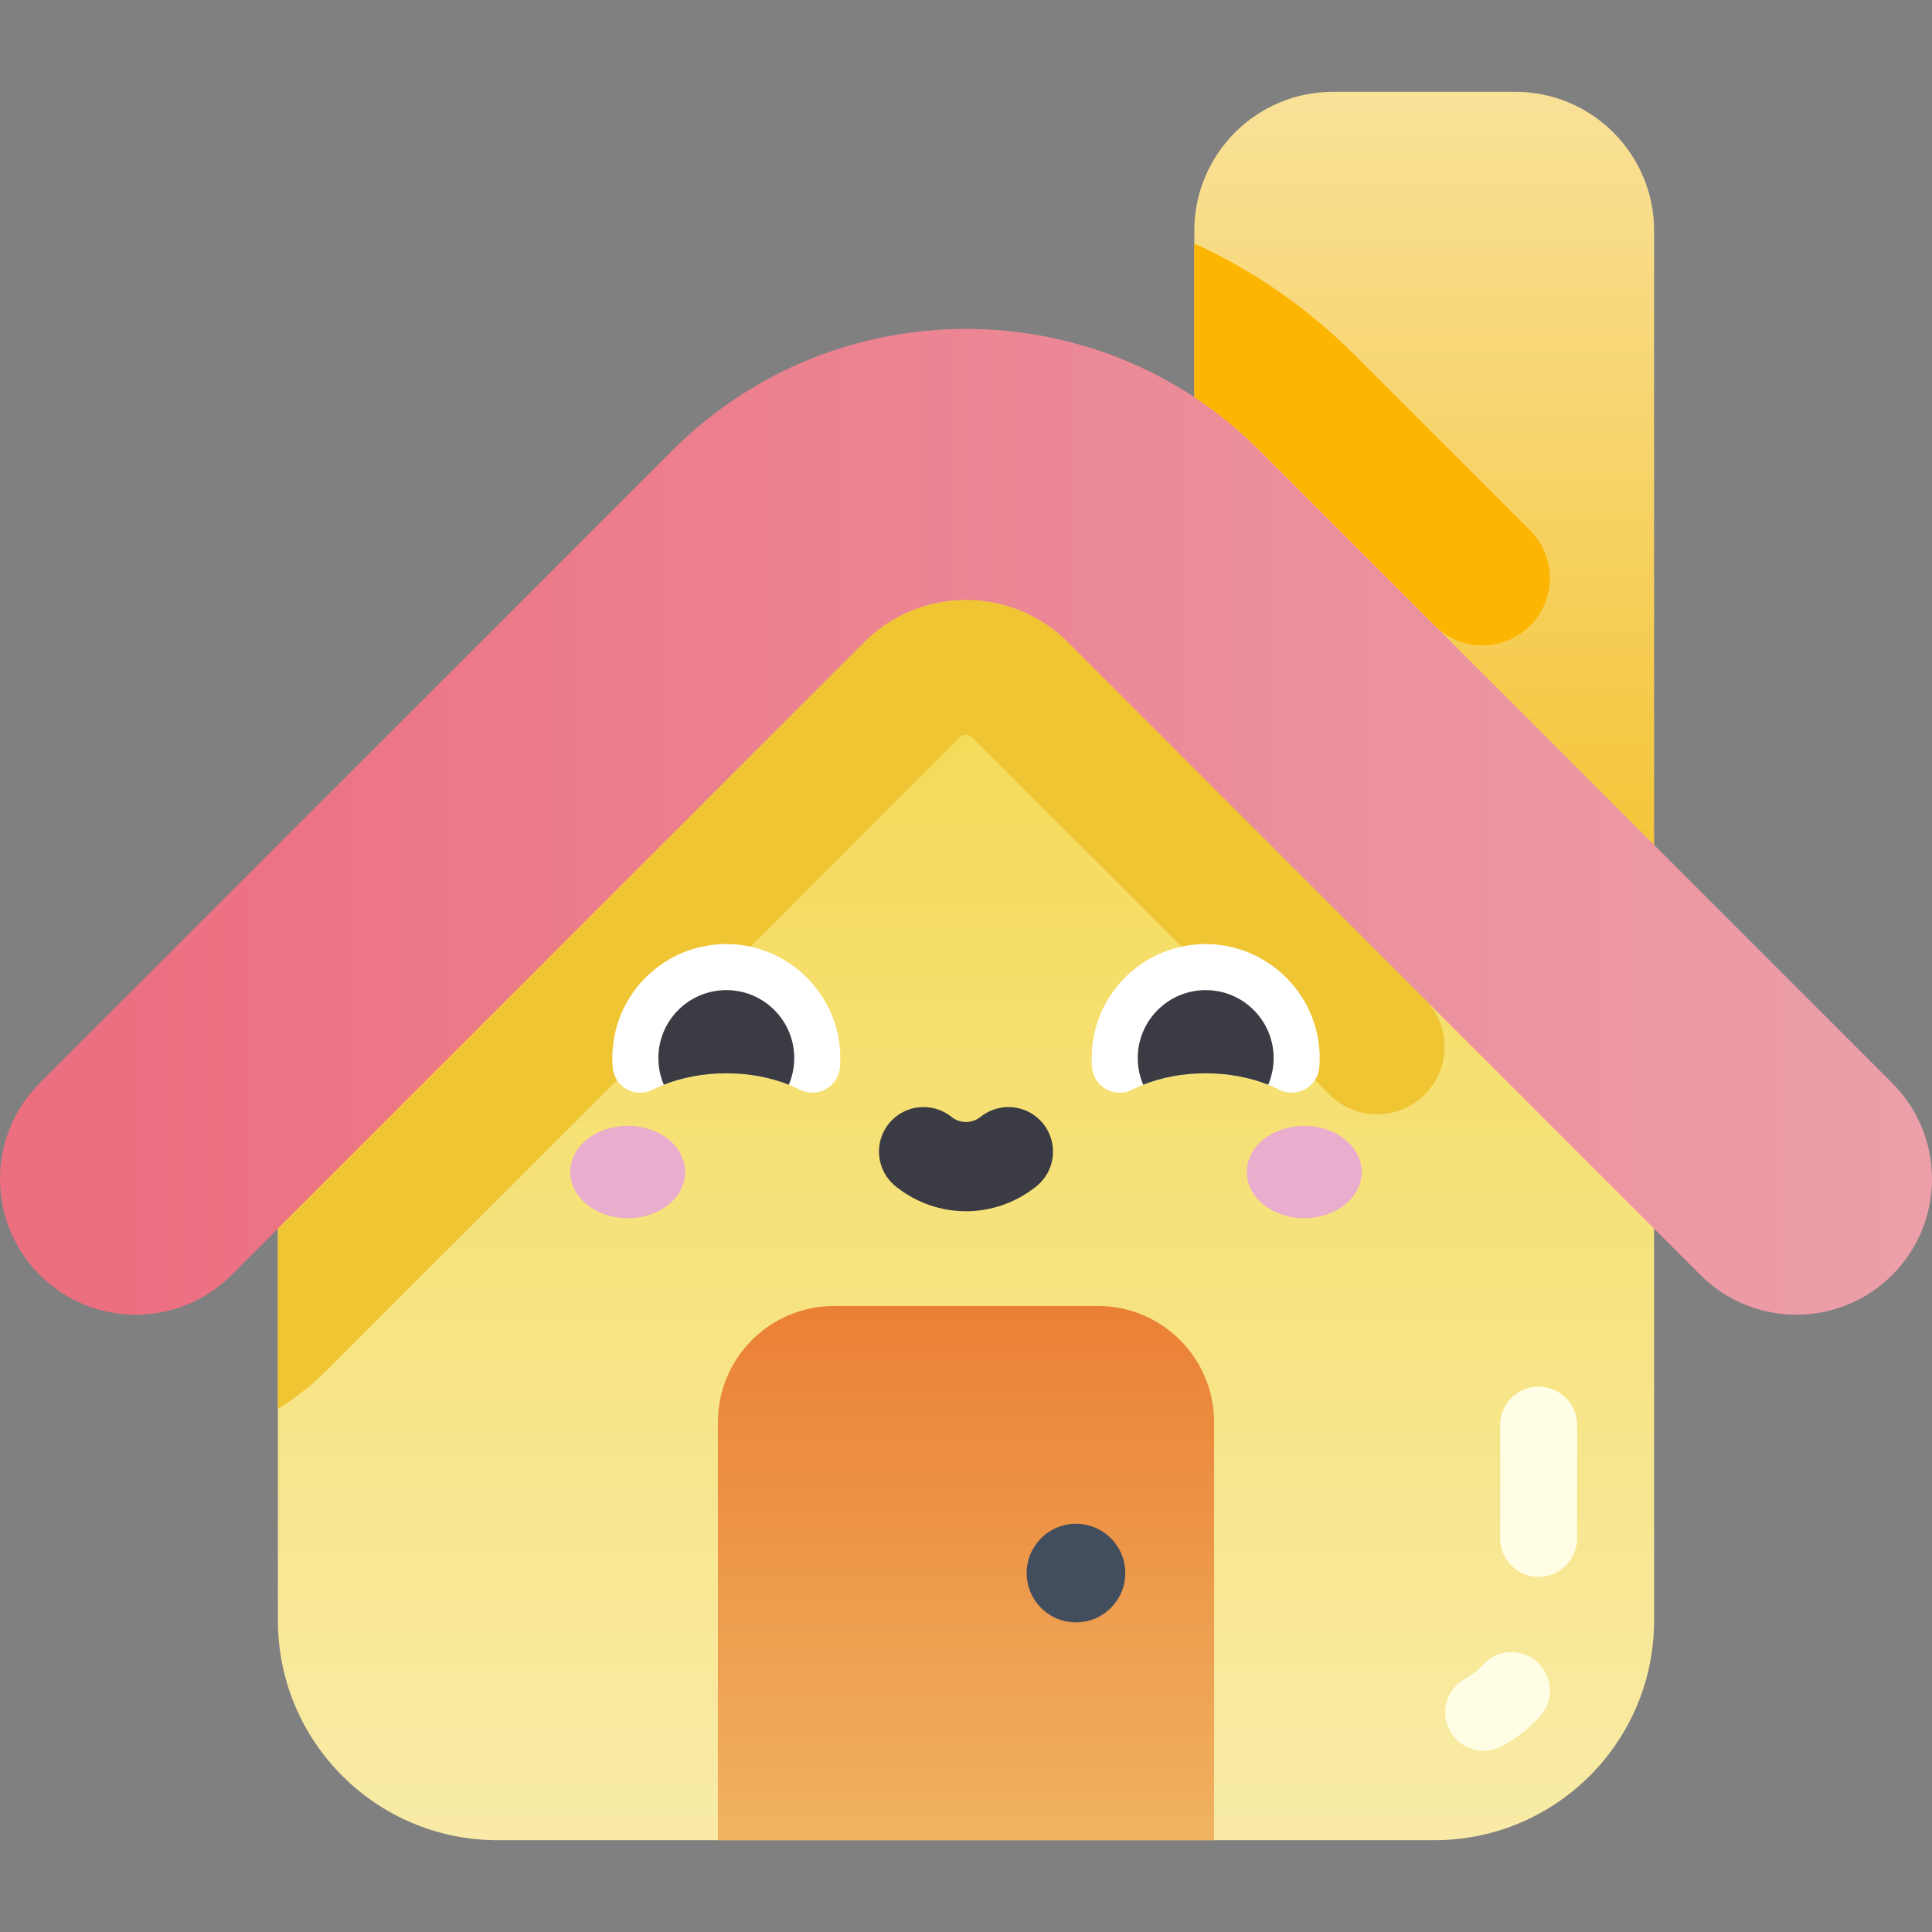 <svg id="Capa_1" enable-background="new 0 0 502 502" height="512" viewBox="0 0 502 502" width="512" xmlns="http://www.w3.org/2000/svg" xmlns:xlink="http://www.w3.org/1999/xlink"><rect x="0" y="0" width="502" height="502" fill="#808080" stroke="none"/><linearGradient id="SVGID_1_" gradientUnits="userSpaceOnUse" x1="370.058" x2="370.058" y1="247.546" y2="24.247"><stop offset="0" stop-color="#f4c22c"/><stop offset="1" stop-color="#f9e198"/></linearGradient><linearGradient id="SVGID_2_" gradientUnits="userSpaceOnUse" x1="251" x2="251" y1="162.847" y2="506.674"><stop offset="0" stop-color="#f4d952"/><stop offset="1" stop-color="#f9edaf"/></linearGradient><linearGradient id="SVGID_3_" gradientUnits="userSpaceOnUse" x1="29.915" x2="506.845" y1="213.533" y2="213.533"><stop offset="0" stop-color="#ec6f80"/><stop offset="1" stop-color="#eca0aa"/></linearGradient><linearGradient id="SVGID_4_" gradientUnits="userSpaceOnUse" x1="251" x2="251" y1="331.602" y2="474.295"><stop offset="0" stop-color="#ea7d32"/><stop offset="1" stop-color="#f0b160"/></linearGradient><g><path d="m310.325 232.447h119.466v-172.504c0-19.932-16.158-36.089-36.089-36.089h-47.288c-19.932 0-36.089 16.158-36.089 36.089z" fill="url(#SVGID_1_)"/><path d="m429.791 270.132-135.501-136.06c-23.88-23.978-62.701-23.978-86.581 0l-135.5 136.06v150.924c0 31.53 25.56 57.09 57.09 57.09h243.403c31.53 0 57.09-25.56 57.09-57.09v-150.924z" fill="url(#SVGID_2_)"/><path d="m441.82 331.278-164.429-164.429c-14.552-14.552-38.229-14.552-52.781 0l-164.43 164.429c-13.767 13.767-36.088 13.767-49.855 0-13.767-13.767-13.767-36.088 0-49.855l164.429-164.429c42.043-42.042 110.449-42.042 152.492 0l164.429 164.429c13.766 13.767 13.766 36.088 0 49.855-13.766 13.766-36.088 13.767-49.855 0z" fill="url(#SVGID_3_)"/><path d="m370.204 259.662-92.813-92.813c-14.575-14.575-38.206-14.575-52.781 0l-152.401 152.4v46.858c4.558-2.831 8.831-6.192 12.72-10.081l164.43-164.43c.164-.164.663-.662 1.642-.662s1.478.498 1.642.663l92.813 92.813c6.834 6.834 17.915 6.834 24.749 0 6.833-6.834 6.833-17.914-.001-24.748z" fill="#efc534"/><path d="m285.236 339.335h-68.472c-16.695 0-30.229 13.534-30.229 30.229v108.582h128.93v-108.582c0-16.695-13.534-30.229-30.229-30.229z" fill="url(#SVGID_4_)"/><circle cx="279.574" cy="408.74" fill="#424e5e" r="12.812"/><g><ellipse cx="163.114" cy="304.537" fill="#eaadcd" rx="14.936" ry="12.003"/><ellipse cx="338.885" cy="304.537" fill="#eaadcd" rx="14.936" ry="12.003"/><path d="m188.721 278.885c7.183 0 13.813 1.589 19.159 4.273 4.544 2.281 9.962-.801 10.365-5.87.113-1.423.125-2.875.029-4.348-.991-15.146-13.602-27.24-28.775-27.629-16.713-.428-30.396 12.992-30.396 29.608 0 .843.036 1.678.105 2.503.422 5.01 5.856 7.995 10.349 5.738 5.348-2.685 11.979-4.275 19.164-4.275z" fill="#fff"/><path d="m251 314.723c-6.447 0-12.894-2.155-18.274-6.465-4.989-3.997-5.794-11.282-1.797-16.271 3.997-4.99 11.282-5.793 16.271-1.797 2.237 1.792 5.361 1.792 7.598 0 4.988-3.997 12.273-3.193 16.271 1.797 3.997 4.989 3.193 12.274-1.797 16.271-5.378 4.31-11.825 6.465-18.272 6.465z" fill="#3b3b44"/><path d="m188.721 278.885c5.926 0 11.474 1.082 16.237 2.967.911-2.129 1.415-4.47 1.415-6.933 0-9.749-7.903-17.652-17.652-17.652s-17.652 7.903-17.652 17.652c0 2.463.504 4.803 1.415 6.933 4.764-1.885 10.312-2.967 16.237-2.967z" fill="#3b3b44"/><path d="m313.279 278.885c7.183 0 13.813 1.589 19.158 4.273 4.544 2.281 9.962-.801 10.365-5.87.113-1.423.125-2.875.029-4.348-.991-15.146-13.602-27.24-28.775-27.629-16.713-.428-30.396 12.992-30.396 29.608 0 .843.035 1.678.105 2.503.422 5.01 5.857 7.995 10.349 5.738 5.348-2.685 11.98-4.275 19.165-4.275z" fill="#fff"/><path d="m313.279 278.885c5.926 0 11.473 1.082 16.237 2.967.911-2.129 1.415-4.47 1.415-6.933 0-9.749-7.903-17.652-17.652-17.652s-17.652 7.903-17.652 17.652c0 2.463.504 4.803 1.415 6.933 4.763-1.885 10.311-2.967 16.237-2.967z" fill="#3b3b44"/></g><g fill="#fffde3"><path d="m385.517 454.925c-3.56 0-7.005-1.905-8.813-5.259-2.62-4.862-.801-10.927 4.061-13.547 1.715-.924 3.254-2.127 4.573-3.576 3.718-4.084 10.042-4.381 14.126-.665 4.084 3.718 4.382 10.042.665 14.126-2.844 3.125-6.167 5.723-9.877 7.722-1.509.813-3.134 1.199-4.735 1.199z"/><path d="m399.791 409.735c-5.523 0-10-4.477-10-10v-29.459c0-5.523 4.477-10 10-10s10 4.477 10 10v29.459c0 5.523-4.477 10-10 10z"/></g><path d="m397.57 162.569c6.834-6.834 6.834-17.915 0-24.749l-45.575-45.575c-12.251-12.251-26.351-21.989-41.67-28.978v39.918c5.984 3.945 11.659 8.547 16.921 13.809l45.575 45.575c6.834 6.834 17.915 6.834 24.749 0z" fill="#fcb500"/></g></svg>
